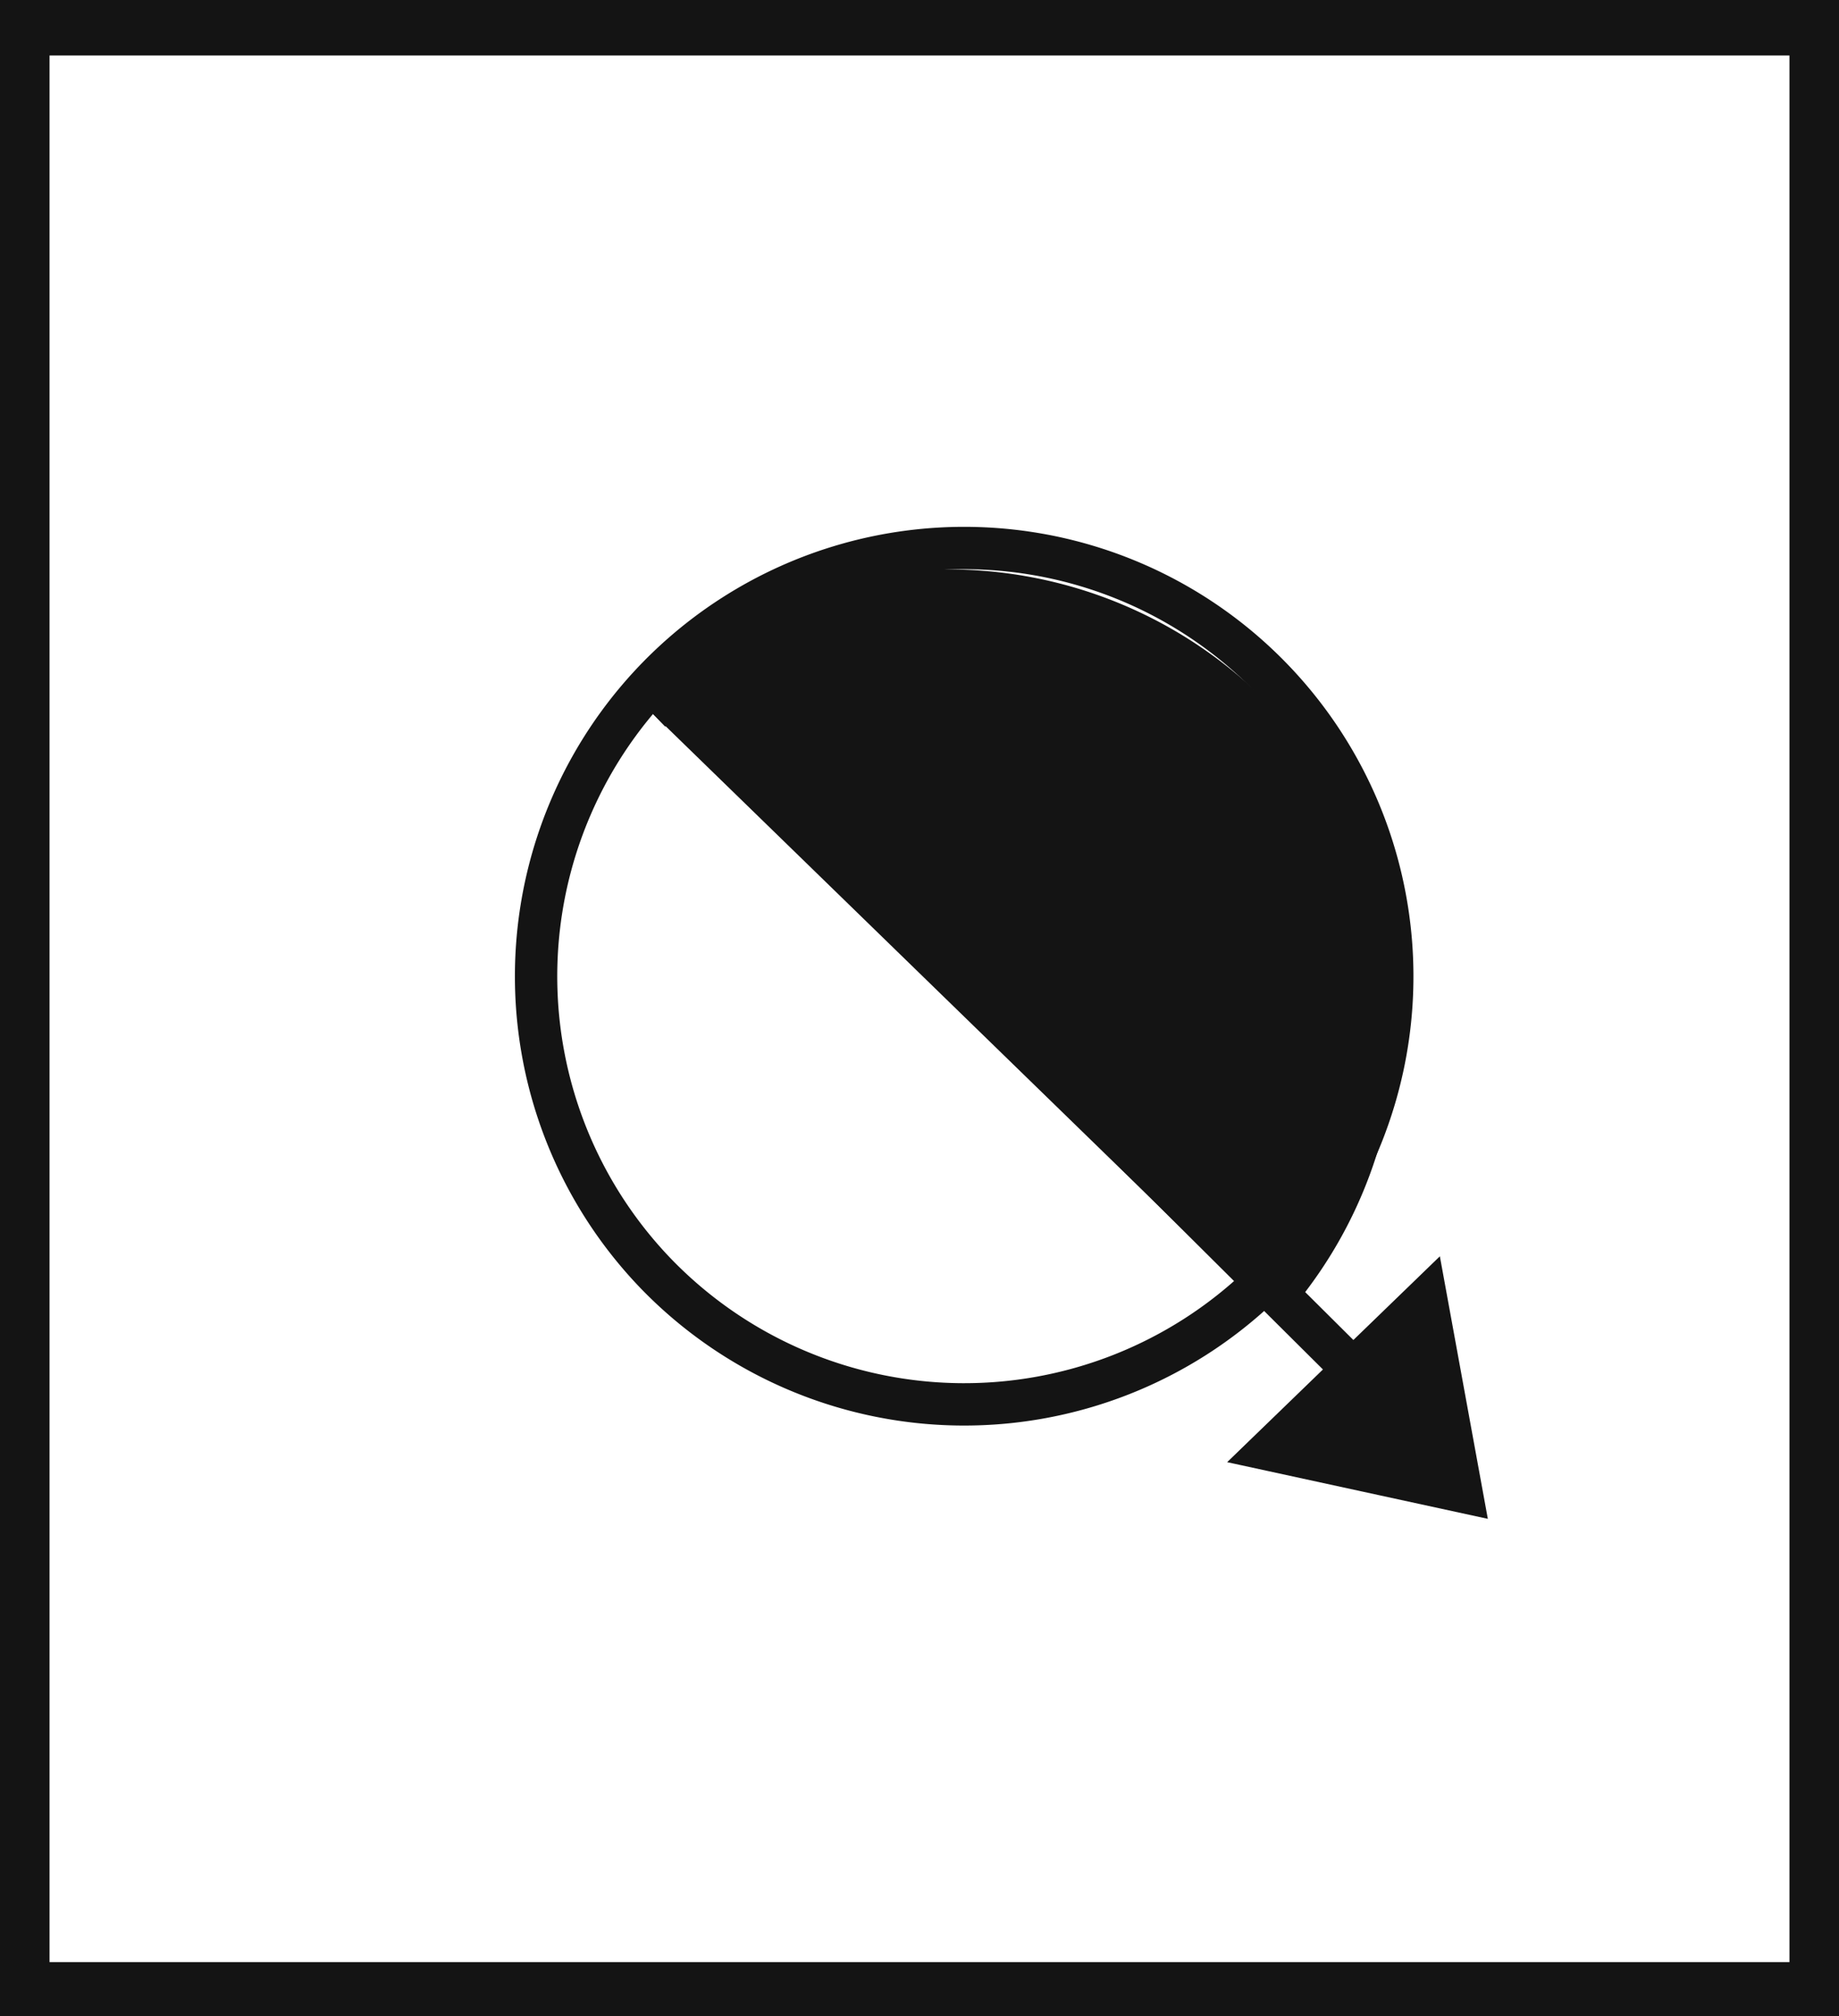 <svg xmlns="http://www.w3.org/2000/svg" viewBox="0 0 43.43 47.59"><defs><style>.cls-1,.cls-3{fill:#141414;}.cls-2{fill:none;}.cls-2,.cls-3{stroke:#141414;stroke-miterlimit:10;}</style></defs><title>P11_</title><g id="Grafica"><path class="cls-1" d="M0,0V47.59H43.43V0ZM42.26,46.31H1.17v-45H42.26Z"/><path class="cls-2" d="M29.79,30.32a10.11,10.11,0,1,0-14.29-.25A10.13,10.13,0,0,0,29.79,30.32Z"/><path class="cls-3" d="M29.85,30.88A10.11,10.11,0,0,0,15.36,16.79"/><line class="cls-3" x1="15.55" y1="16.02" x2="32.08" y2="32.45"/><polygon class="cls-3" points="30 34.22 33.68 30.66 34.51 35.2 30 34.22"/></g></svg>